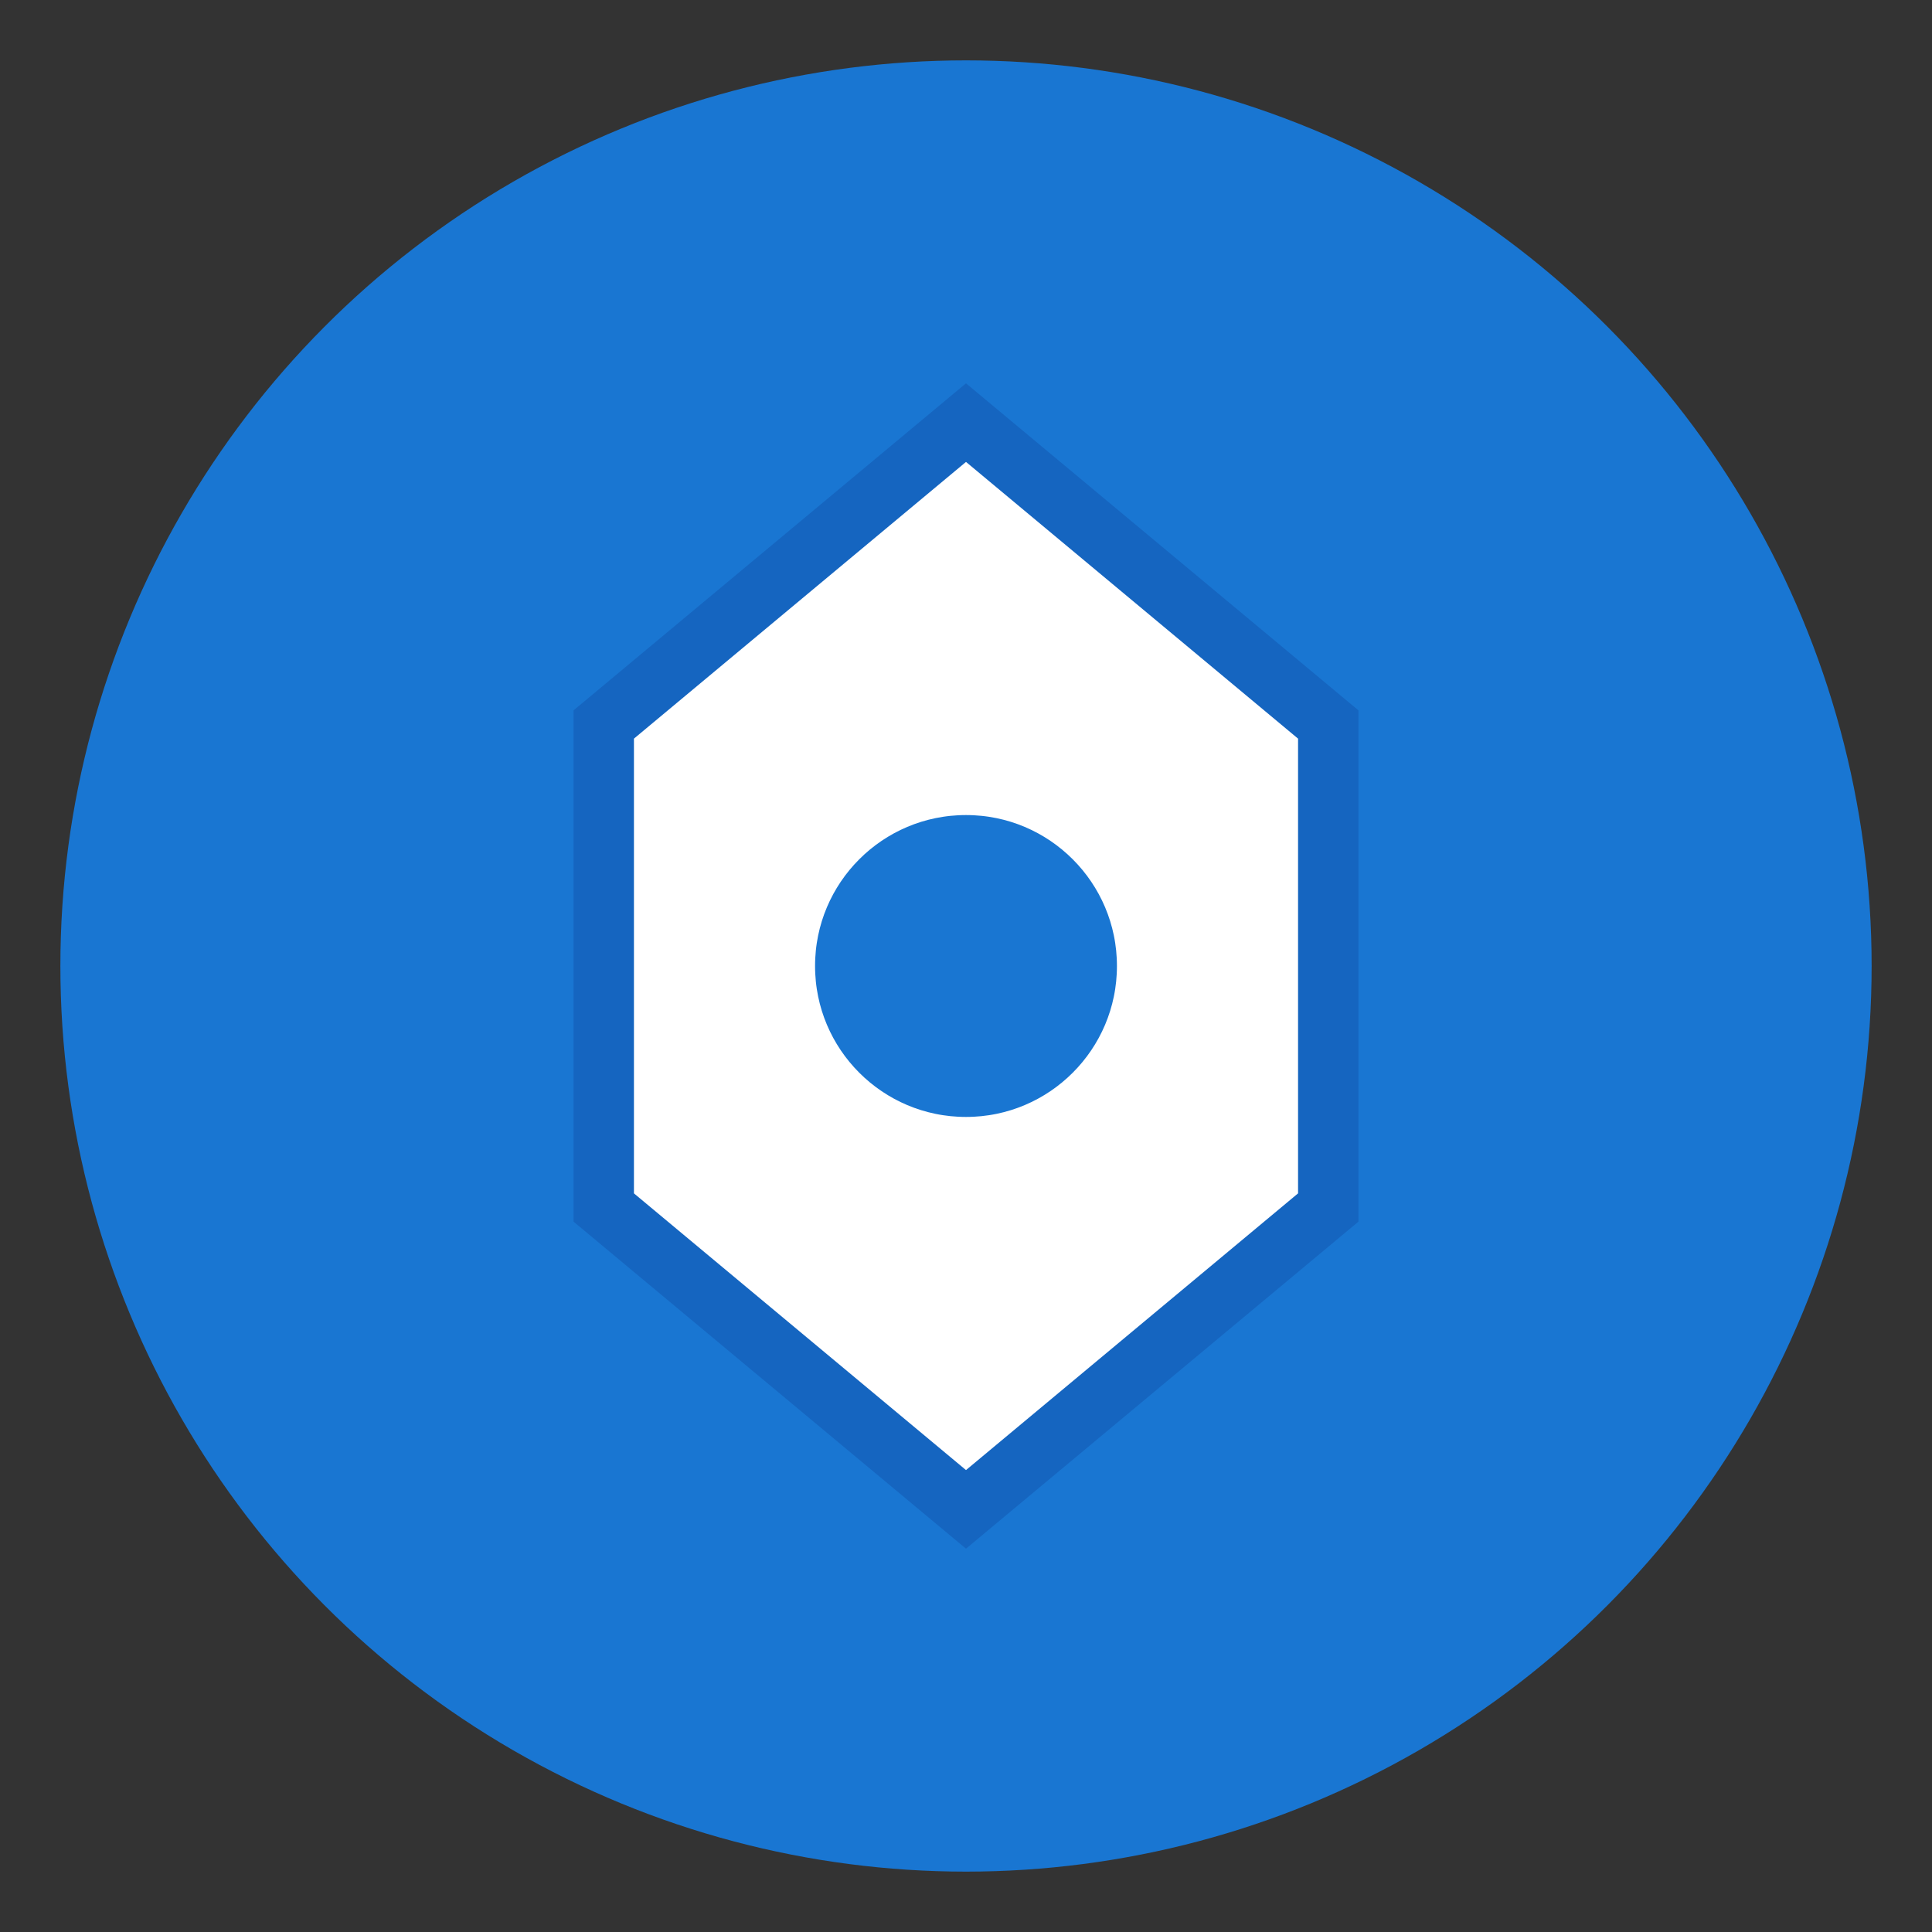 <svg xmlns="http://www.w3.org/2000/svg" viewBox="0 0 64 64" fill="none">
  <rect x="0" y="0" width="64" height="64" fill="#333333" stroke="none"/>
  <circle cx="32" cy="32" r="30" fill="#1976d2"/>
  <path d="M32 14L44 24V40L32 50L20 40V24L32 14Z" fill="#fff" stroke="#1565c0" stroke-width="2"/>
  <circle cx="32" cy="32" r="6" fill="#1976d2" stroke="#fff" stroke-width="2"/>
</svg>
